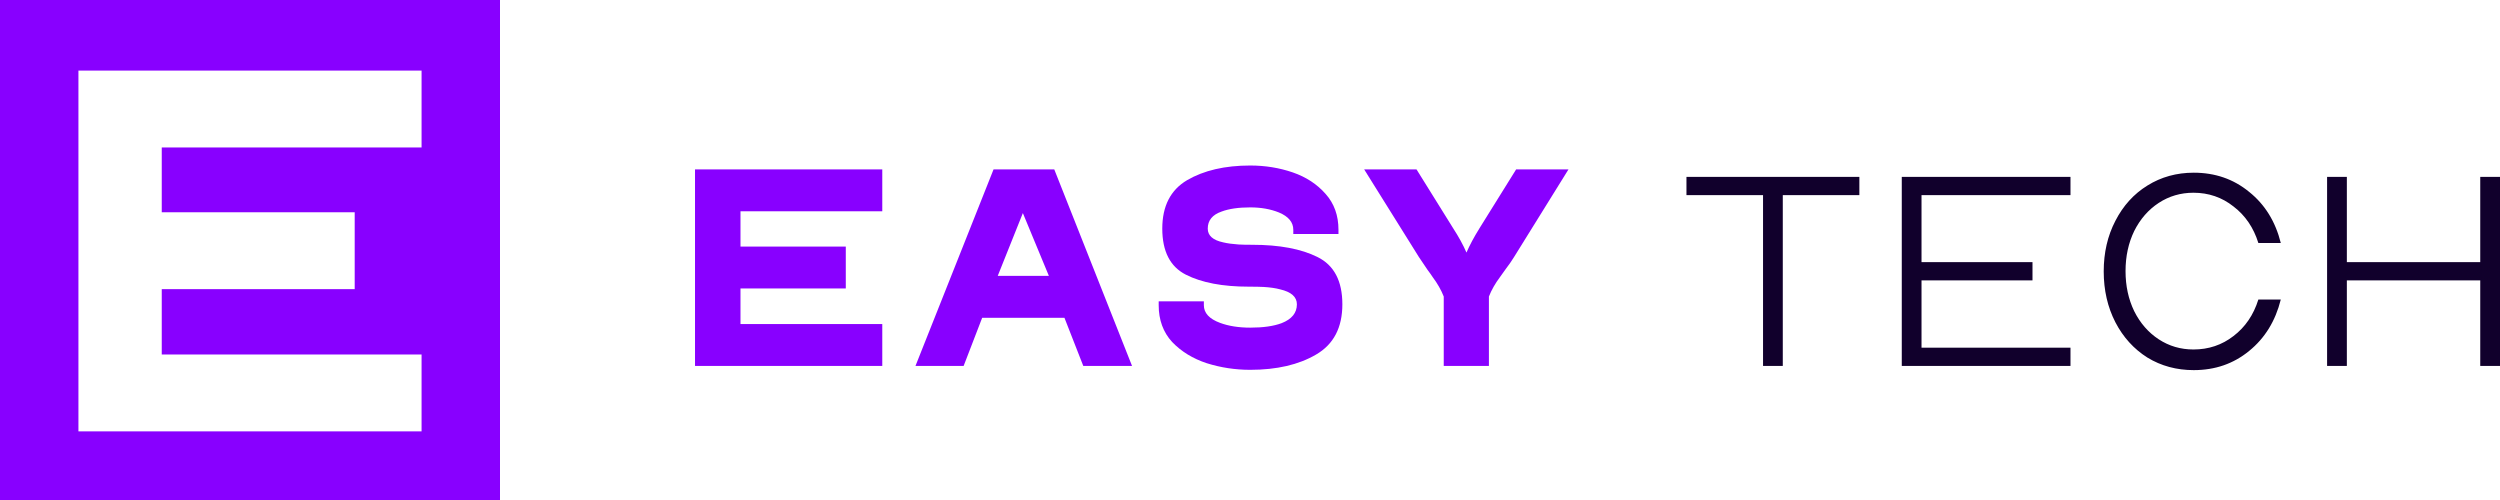 <svg width="1205" height="241" viewBox="0 0 1205 241" fill="none" xmlns="http://www.w3.org/2000/svg">
<path d="M1121.66 85.257H1131.18V126.348H1195.48V85.257H1205V176.379H1195.48V135.143H1131.18V176.379H1121.66V85.257Z" fill="#11002C"/>
<path d="M1057.38 178.398C1049.12 178.398 1041.67 176.38 1035.04 172.343C1028.5 168.209 1023.36 162.538 1019.61 155.329C1015.86 148.024 1013.99 139.854 1013.99 130.818C1013.99 121.783 1015.86 113.661 1019.61 106.452C1023.36 99.146 1028.5 93.475 1035.04 89.438C1041.67 85.305 1049.12 83.238 1057.38 83.238C1067.67 83.238 1076.56 86.314 1084.06 92.466C1091.65 98.522 1096.75 106.74 1099.34 117.121H1088.53C1086.22 109.72 1082.23 103.856 1076.56 99.531C1070.99 95.109 1064.54 92.898 1057.24 92.898C1051.09 92.898 1045.51 94.532 1040.51 97.801C1035.52 101.069 1031.58 105.586 1028.69 111.354C1025.9 117.121 1024.51 123.561 1024.51 130.674C1024.51 137.787 1025.9 144.227 1028.69 149.994C1031.58 155.762 1035.52 160.279 1040.51 163.547C1045.51 166.816 1051.09 168.45 1057.24 168.45C1064.54 168.45 1070.99 166.287 1076.56 161.961C1082.23 157.636 1086.22 151.773 1088.53 144.371H1099.34C1096.75 154.752 1091.65 163.019 1084.06 169.171C1076.56 175.322 1067.67 178.398 1057.38 178.398Z" fill="#11002C"/>
<path d="M916.655 85.257H997.973V94.052H926.171V126.348H979.662V135.143H926.171V167.584H997.973V176.379H916.655V85.257Z" fill="#11002C"/>
<path d="M849.786 94.052H812.875V85.257H896.213V94.052H859.302V176.379H849.786V94.052Z" fill="#11002C"/>
<path d="M722.988 133.557C720.681 136.633 718.903 139.757 717.654 142.929V143.794V147.255V157.78V174.505V176.379H695.882V174.505V157.78V147.255V143.794V142.929C694.633 139.757 692.854 136.633 690.547 133.557C690.067 132.789 689.25 131.635 688.096 130.097C685.982 127.021 684.588 124.955 683.915 123.897L657.53 81.652H682.762L700.352 109.912C703.043 114.045 705.206 117.986 706.84 121.735C708.378 118.178 710.493 114.237 713.184 109.912L730.774 81.652H756.006L729.765 123.897C728.515 125.916 727.218 127.79 725.872 129.52L722.988 133.557Z" fill="#8800FF"/>
<path d="M564.978 164.845C560.652 160.135 558.49 154.224 558.49 147.111V145.236H580.261V147.111C580.261 150.859 582.856 153.695 588.047 155.617C592.18 157.155 597.034 157.924 602.609 157.924C608.857 157.924 613.903 157.203 617.748 155.762C622.65 153.839 625.101 150.811 625.101 146.678C625.101 143.122 622.41 140.719 617.027 139.469C614.913 138.892 612.269 138.508 609.097 138.316C607.271 138.219 604.868 138.171 601.888 138.171C589.296 138.171 579.204 136.249 571.61 132.404C564.017 128.559 560.22 121.158 560.22 110.2C560.22 99.338 564.209 91.553 572.187 86.843C580.261 82.133 590.402 79.778 602.609 79.778C609.818 79.778 616.643 80.883 623.083 83.094C629.523 85.305 634.81 88.765 638.943 93.475C643.076 98.089 645.143 103.856 645.143 110.777V112.795H623.371V110.777C623.371 107.124 621.064 104.337 616.451 102.414C612.414 100.78 607.8 99.963 602.609 99.963C596.938 99.963 592.324 100.636 588.768 101.982C584.346 103.52 582.135 106.259 582.135 110.2C582.135 113.564 584.635 115.775 589.633 116.833C591.651 117.313 594.102 117.65 596.986 117.842C598.62 117.938 600.831 117.986 603.618 117.986C616.691 117.986 627.168 119.956 635.05 123.897C643.028 127.838 647.017 135.432 647.017 146.678C647.017 157.924 642.788 165.998 634.329 170.901C625.967 175.803 615.393 178.254 602.609 178.254C595.4 178.254 588.431 177.197 581.703 175.082C574.974 172.871 569.399 169.459 564.978 164.845Z" fill="#8800FF"/>
<path d="M464.471 176.379H441.257L478.889 81.652H508.158L545.645 176.379H522.143L513.06 153.166H473.41L464.471 176.379ZM493.019 102.703L480.907 132.981H505.562L493.019 102.703Z" fill="#8800FF"/>
<path d="M335 176.379V81.652H425.258V101.838H356.916V118.851H407.668V139.036H356.916V156.194H425.258V176.379H335Z" fill="#8800FF"/>
<path d="M241 241H0V0H241V241ZM37.804 34.023V207.922H203.196V170.865H77.963V139.368H170.963V102.312H77.963V71.079H203.196V34.023H37.804Z" fill="#8800FF"/>
</svg>
